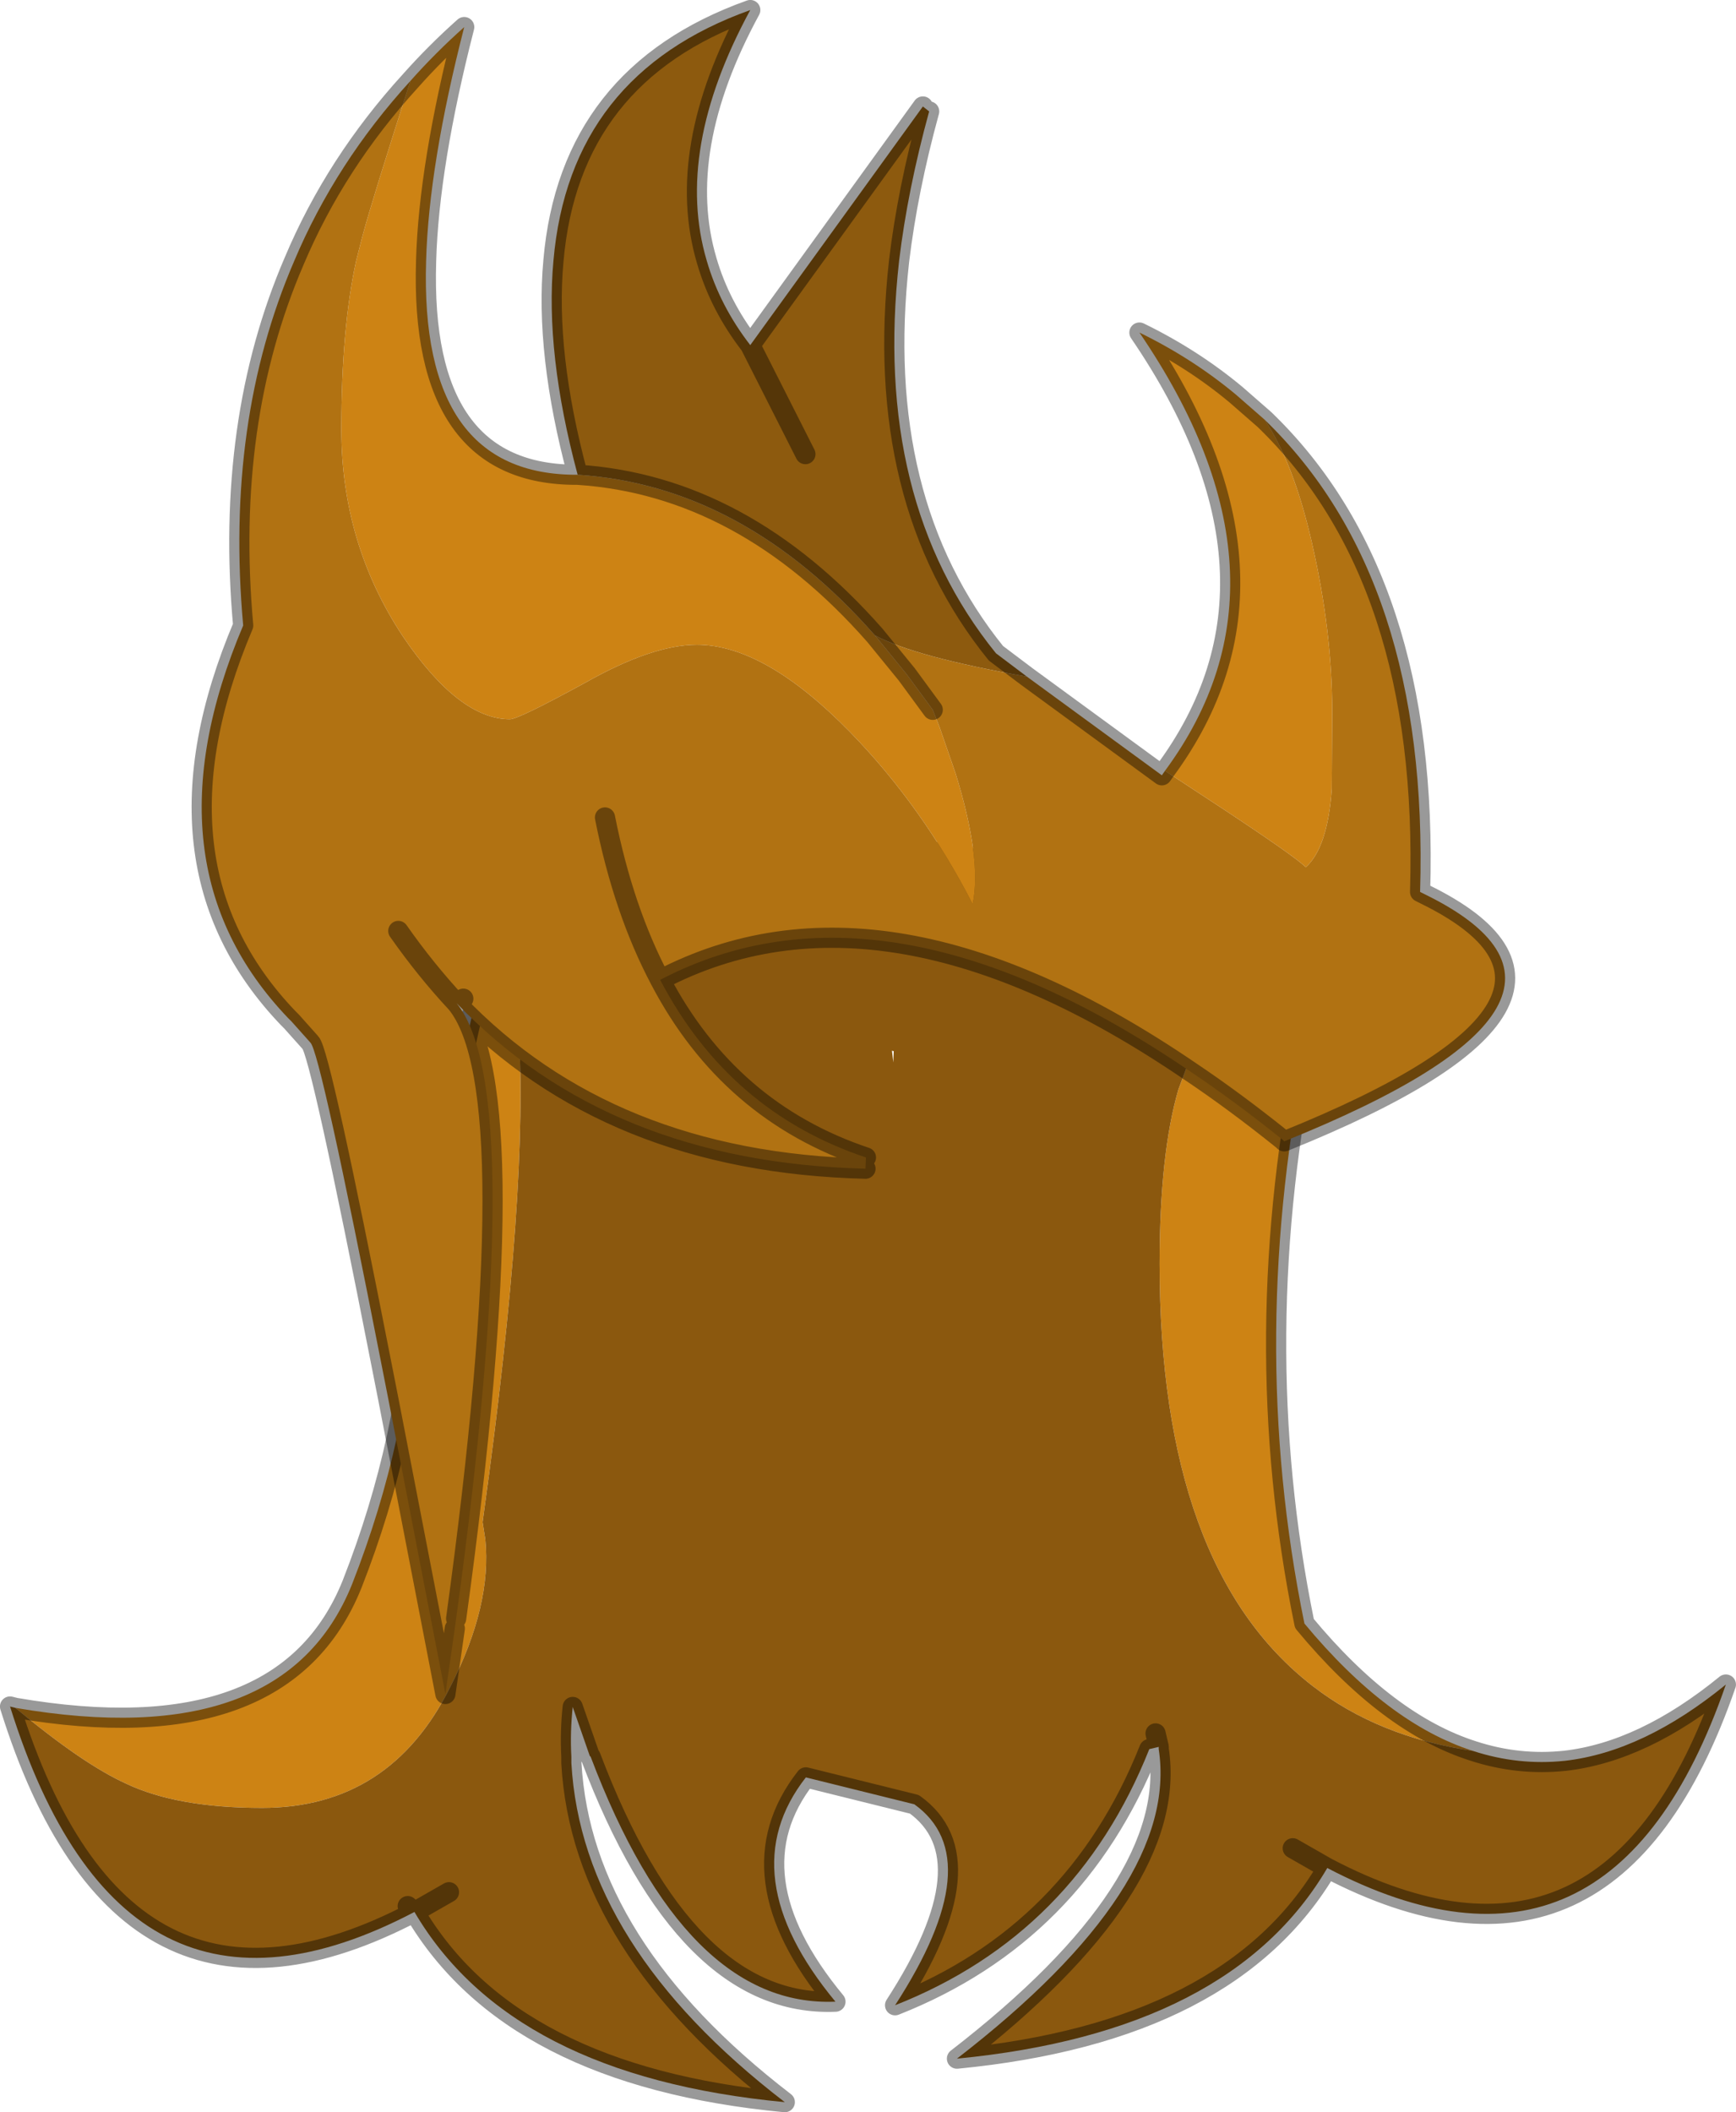 <?xml version="1.0" encoding="UTF-8"?>
<svg version="1.1" viewBox="0 0 193.6 235.45" xmlns="http://www.w3.org/2000/svg" xmlns:cc="http://creativecommons.org/ns#" xmlns:dc="http://purl.org/dc/elements/1.1/" xmlns:rdf="http://www.w3.org/1999/02/22-rdf-syntax-ns#" xmlns:xlink="http://www.w3.org/1999/xlink">
<g transform="translate(-183.68 -285.23)">
<use transform="translate(183.7,285.25)" width="193.55" height="235.4" xlink:href="#a"/>
</g>
<defs>
<g id="a" transform="translate(-183.7,-285.25)">
<path d="m239.2 387.7 0.25-0.75q1.95-5.35 2.25 2.05 0.1 3.7-0.2 10.7 1.2 17.6-3.85 54.1l-0.15 1.1 0.3 1.9q0.75 7.35-3.9 16.45-6.7 13.5-21 13.5-9.45 0-15.15-2.7-4.85-2.2-12.35-8.45 29.95 5.15 37.55-13.8 6.4-16.3 7.1-32.65 6.2-32.9 9.15-41.45m80.3 5.1q5 3.35 10.35 7.65l-0.2 0.2q-7.05 33.6-0.5 65.55 9.25 11.15 18.8 14.2-10.55-1.55-17.9-7.25-17.05-13.2-17.05-47.05 0-12.25 2.1-19.45 2.9-7.55 4.4-13.85" fill="#cd8314" fill-rule="evenodd"/>
<path d="m283.3 403.65 0.05-1.25-0.2-0.05 0.15 1.3m-43.85-16.7-0.25 0.75q-0.7-1.5-1.5-2.5l1.75 1.75m-54.05 88.65q7.5 6.25 12.35 8.45 5.7 2.7 15.15 2.7 14.3 0 21-13.5 4.65-9.1 3.9-16.45l-0.3-1.9 0.15-1.1q5.05-36.5 3.85-54.1 0.3-7 0.2-10.7 12-6.55 26.2-5.05 18.75-13.55 51.6 8.85-1.5 6.3-4.4 13.85-2.1 7.2-2.1 19.45 0 33.85 17.05 47.05 7.35 5.7 17.9 7.25 5.05 1.65 10.25 1.1 8.75-1 17.95-8.5-12.8 37-44.45 20.45-10.75 18.3-41.3 21.25 24.85-19.2 22.5-34.5v-0.25l-1.05 0.25q-8.2 20.6-28.35 28.55 10.6-16.35 2.15-22.4l-12.1-3q-8.45 10.8 3.3 25-16.7 0.7-27.3-27.3l-0.1-0.1-1.9-5.45q-0.3 2.8-0.15 5.55v0.7q1.15 20.4 23.8 37.8-30.55-2.9-41.3-21.2-32.6 17.1-45.1-22.9l0.6 0.15m48.35 20.55-3.85 2.2-0.75-0.65 0.75 0.65 3.85-2.2m78.8-17.7 0.35 1.5-0.35-1.5m15.3 12.8 3.85 2.2-3.85-2.2" fill="#8b580e" fill-rule="evenodd"/>
<path d="m239.2 387.7q-2.95 8.55-9.15 41.45-0.7 16.35-7.1 32.65-7.6 18.95-37.55 13.8m144.25-74.95q-7.05 33.6-0.5 65.55 9.25 11.15 18.8 14.2 5.05 1.65 10.25 1.1 8.75-1 17.95-8.5-12.8 37-44.45 20.45-10.75 18.3-41.3 21.25 24.85-19.2 22.5-34.5v-0.25l-0.35-1.5m-0.7 1.75q-8.2 20.6-28.35 28.55 10.6-16.35 2.15-22.4l-12.1-3q-8.45 10.8 3.3 25-16.7 0.7-27.3-27.3l-0.1-0.1-1.9-5.45q-0.3 2.8-0.15 5.55v0.7q1.15 20.4 23.8 37.8-30.55-2.9-41.3-21.2-32.6 17.1-45.1-22.9l0.6 0.15m146.3 17.85-3.85-2.2m-98.7 6.45 0.75 0.65 3.85-2.2" fill="none" stroke="#000" stroke-linecap="round" stroke-linejoin="round" stroke-opacity=".4" stroke-width="2.25"/>
<path d="m313.6 371.15q15.85-21.45-2.85-48.85 5.95 2.9 10.8 6.95l3.15 2.75q3.25 4.8 5.3 13.8 2.25 9.8 2.25 18.8l-0.05 8.55q-0.45 6.55-2.9 8.75-1.05-1.1-9.3-6.55l-6.4-4.2m-84.15-76.9q2.8-3.15 6-6-3.95 15.4-4.25 26.05-0.75 23.95 16.9 23.85 18.45 1.2 33.15 17.9l3.55 4.35 2.9 3.95 0.75 1.9 1.8 5.2q2.95 9.55 1.9 14.55-5.6-10.9-13.7-19.2-9.5-9.7-17.05-9.7-4.95 0-12.4 4.2-7.5 4.1-8.45 4.1-5.7 0-11.95-9.25-6.85-10.35-6.85-23.05 0-11.3 1.65-18.8l0.7-2.75q1.1-4.1 5.35-17.3" fill="#cd8314" fill-rule="evenodd"/>
<path d="m324.7 332q18.4 17.75 17.35 52.65l0.5 0.25q23.85 11.65-15.65 27.55l-0.15-0.15q-5.35-4.3-10.35-7.65-34.1-23.25-59.1-10.2 7.7 14.7 22.95 19.8l-0.05 1.25q-28.6-0.7-45.6-18.45 8.05 9.85-0.05 68.6l-0.15 1.1-1.05 7.3-6.4-33.05-0.7-3.55q-6.85-34.95-7.95-36l-2.1-2.35-0.4-0.4q-16.3-17.05-5-43.75-2.05-22.7 5.7-40.65 4.6-10.9 12.95-20.05-4.25 13.2-5.35 17.3l-0.7 2.75q-1.65 7.5-1.65 18.8 0 12.7 6.85 23.05 6.25 9.25 11.95 9.25 0.95 0 8.45-4.1 7.45-4.2 12.4-4.2 7.55 0 17.05 9.7 8.1 8.3 13.7 19.2 1.05-5-1.9-14.55l-1.8-5.2-0.75-1.9-2.9-3.95-3.55-4.35q4.45 2.4 16.95 4.6l15.05 11 0.35-0.5 6.4 4.2q8.25 5.45 9.3 6.55 2.45-2.2 2.9-8.75l0.05-8.55q0-9-2.25-18.8-2.05-9-5.3-13.8m-73.55 44.35q2.05 10.35 6.15 18.1-4.1-7.75-6.15-18.1m-15.8 20.2-0.75 0.5q-3.45-3.7-6.5-8.05 3.05 4.35 6.5 8.05l0.75-0.5" fill="#b17212" fill-rule="evenodd"/>
<path d="m248.1 338.15q-3.65-13.6-2.7-23.85 1.8-20.75 21.95-27.95-8.5 15.65-4.85 27.95 1.45 5 4.85 9.4l19.25-26.6 0.7 0.55q-2.4 8.75-3.35 16.65-3 26.7 10.8 43.75l3.45 2.6q-12.5-2.2-16.95-4.6-14.7-16.7-33.15-17.9m25.4-2.3-6.15-12.15 6.15 12.15" fill="#8d5a0e" fill-rule="evenodd"/>
<path d="m313.6 371.15q15.85-21.45-2.85-48.85 5.95 2.9 10.8 6.95l3.15 2.75q18.4 17.75 17.35 52.65l0.5 0.25q23.85 11.65-15.65 27.55l-0.15-0.15q-5.35-4.3-10.35-7.65-34.1-23.25-59.1-10.2 7.7 14.7 22.95 19.8m-0.05 1.25q-28.6-0.7-45.6-18.45 8.05 9.85-0.05 68.6m-0.15 1.1-1.05 7.3-6.4-33.05-0.7-3.55q-6.85-34.95-7.95-36l-2.1-2.35-0.4-0.4q-16.3-17.05-5-43.75-2.05-22.7 5.7-40.65 4.6-10.9 12.95-20.05 2.8-3.15 6-6-3.95 15.4-4.25 26.05-0.75 23.95 16.9 23.85-3.65-13.6-2.7-23.85 1.8-20.75 21.95-27.95-8.5 15.65-4.85 27.95 1.45 5 4.85 9.4l19.25-26.6m0.7 0.55q-2.4 8.75-3.35 16.65-3 26.7 10.8 43.75l3.45 2.6 15.05 11 0.35-0.5m-25.9-6.8-2.9-3.95-3.55-4.35q-14.7-16.7-33.15-17.9m19.25-14.45 6.15 12.15m-45.4 53.15q3.05 4.35 6.5 8.05l0.75-0.5m21.95-2.1q-4.1-7.75-6.15-18.1" fill="none" stroke="#000" stroke-linecap="round" stroke-linejoin="round" stroke-opacity=".4" stroke-width="2.25"/>
</g>
</defs>
</svg>
